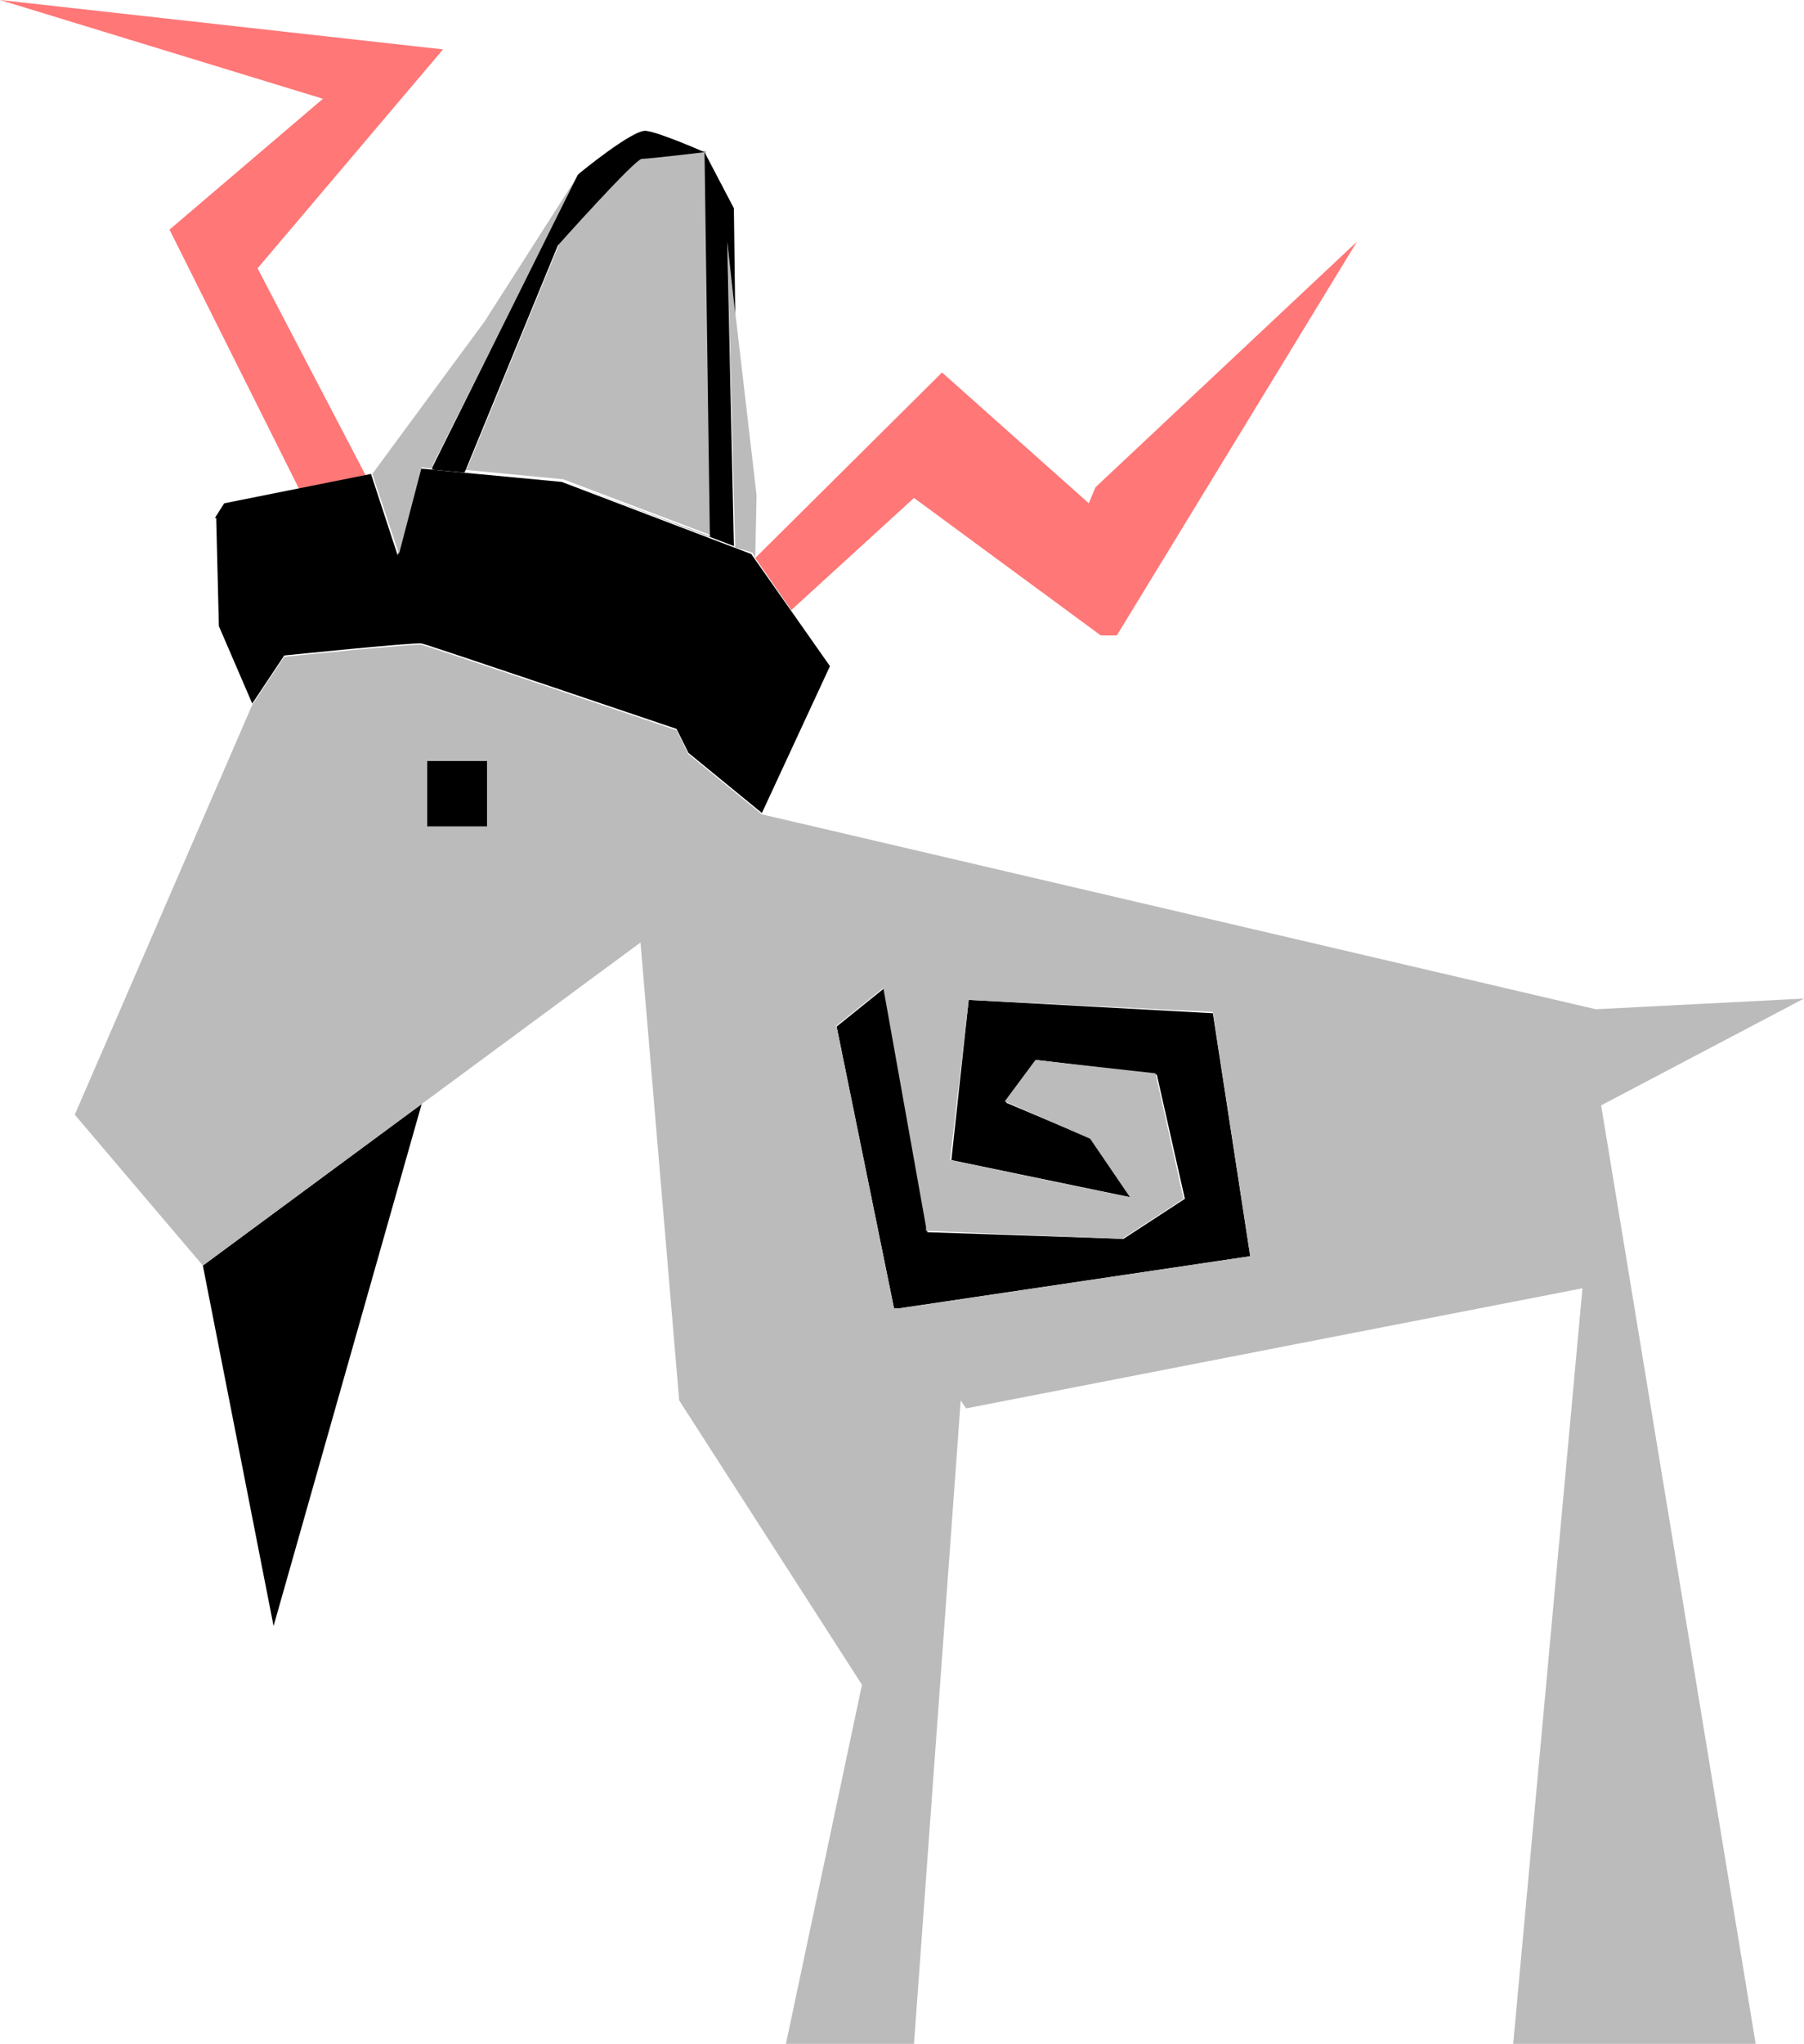 <?xml version="1.0" encoding="UTF-8"?>
<!DOCTYPE svg PUBLIC "-//W3C//DTD SVG 1.1//EN" "http://www.w3.org/Graphics/SVG/1.1/DTD/svg11.dtd">
<!-- Creator: CorelDRAW X6 -->
<svg xmlns="http://www.w3.org/2000/svg" xml:space="preserve" width="15.477mm" height="17.525mm" version="1.1" style="shape-rendering:geometricPrecision; text-rendering:geometricPrecision; image-rendering:optimizeQuality; fill-rule:evenodd; clip-rule:evenodd"
viewBox="0 0 1352 1531"
 xmlns:xlink="http://www.w3.org/1999/xlink">
 <defs>
  <style type="text/css">
   <![CDATA[
    .fil0 {fill:black}
    .fil2 {fill:#BBBBBB}
    .fil1 {fill:#FF7777}
   ]]>
  </style>
 </defs>
 <g id="Layer_x0020_1">
  <polygon class="fil0" points="627,769 670,980 674,980 937,941 909,759 726,749 713,869 848,897 818,853 754,826 777,794 867,805 888,898 842,928 695,923 695,919 663,740 "/>
  <polygon class="fil1" points="566,418 566,418 706,279 816,377 821,365 1017,181 837,476 825,476 685,373 593,457 "/>
  <polygon class="fil1" points="224,366 127,172 242,74 0,0 332,37 193,201 274,356 "/>
  <polygon class="fil0" points="152,948 205,1218 316,827 "/>
  <polygon class="fil0" points="320,570 365,570 365,620 320,620 "/>
  <path class="fil2" d="M189 528l-133 307 96 113 328 -242 29 343 137 213 -57 269 96 0 35 -482 4 6 462 -90 -52 567 182 0 -116 -704 152 -80 -156 8 -625 -146 -55 -45 -9 -18c0,0 -186,-63 -191,-64 -5,-1 -103,9 -103,9l-24 36zm438 241l43 211 5 0 262 -39 -28 -183 -183 -9 -14 120 135 28 -30 -44 -64 -28 23 -31 90 10 21 94 -46 30 -147 -6 0 -3 -32 -179 -36 29zm-307 -199l45 0 0 49 -45 0 0 -49z"/>
  <path class="fil0" d="M162 388l2 81 25 58 24 -36c0,0 98,-10 103,-9 5,1 191,64 191,64l9 18 55 45 51 -110 -59 -84 -142 -54 -106 -10 -17 65 -20 -61 -110 22 -7 11z"/>
  <polygon class="fil2" points="279,355 363,241 434,130 324,349 324,349 324,351 316,350 299,415 "/>
  <path class="fil2" d="M350 351l69 -168c0,0 58,-65 63,-65 5,0 47,-5 47,-5l4 288 -111 -42 -73 -7 1 -2z"/>
  <polygon class="fil2" points="551,410 545,182 567,371 566,418 564,414 "/>
  <path class="fil0" d="M434 130c0,0 40,-33 50,-32 10,1 44,16 44,16l4 288 -111 -42 142 54 -13 -5 -5 -228 6 54 -1 -79 -22 -42c0,0 -42,5 -47,5 -5,0 -63,65 -63,65l-69 168 -1 2 -33 -3 9 1 0 -2 0 0 109 -219z"/>
 </g>
</svg>
